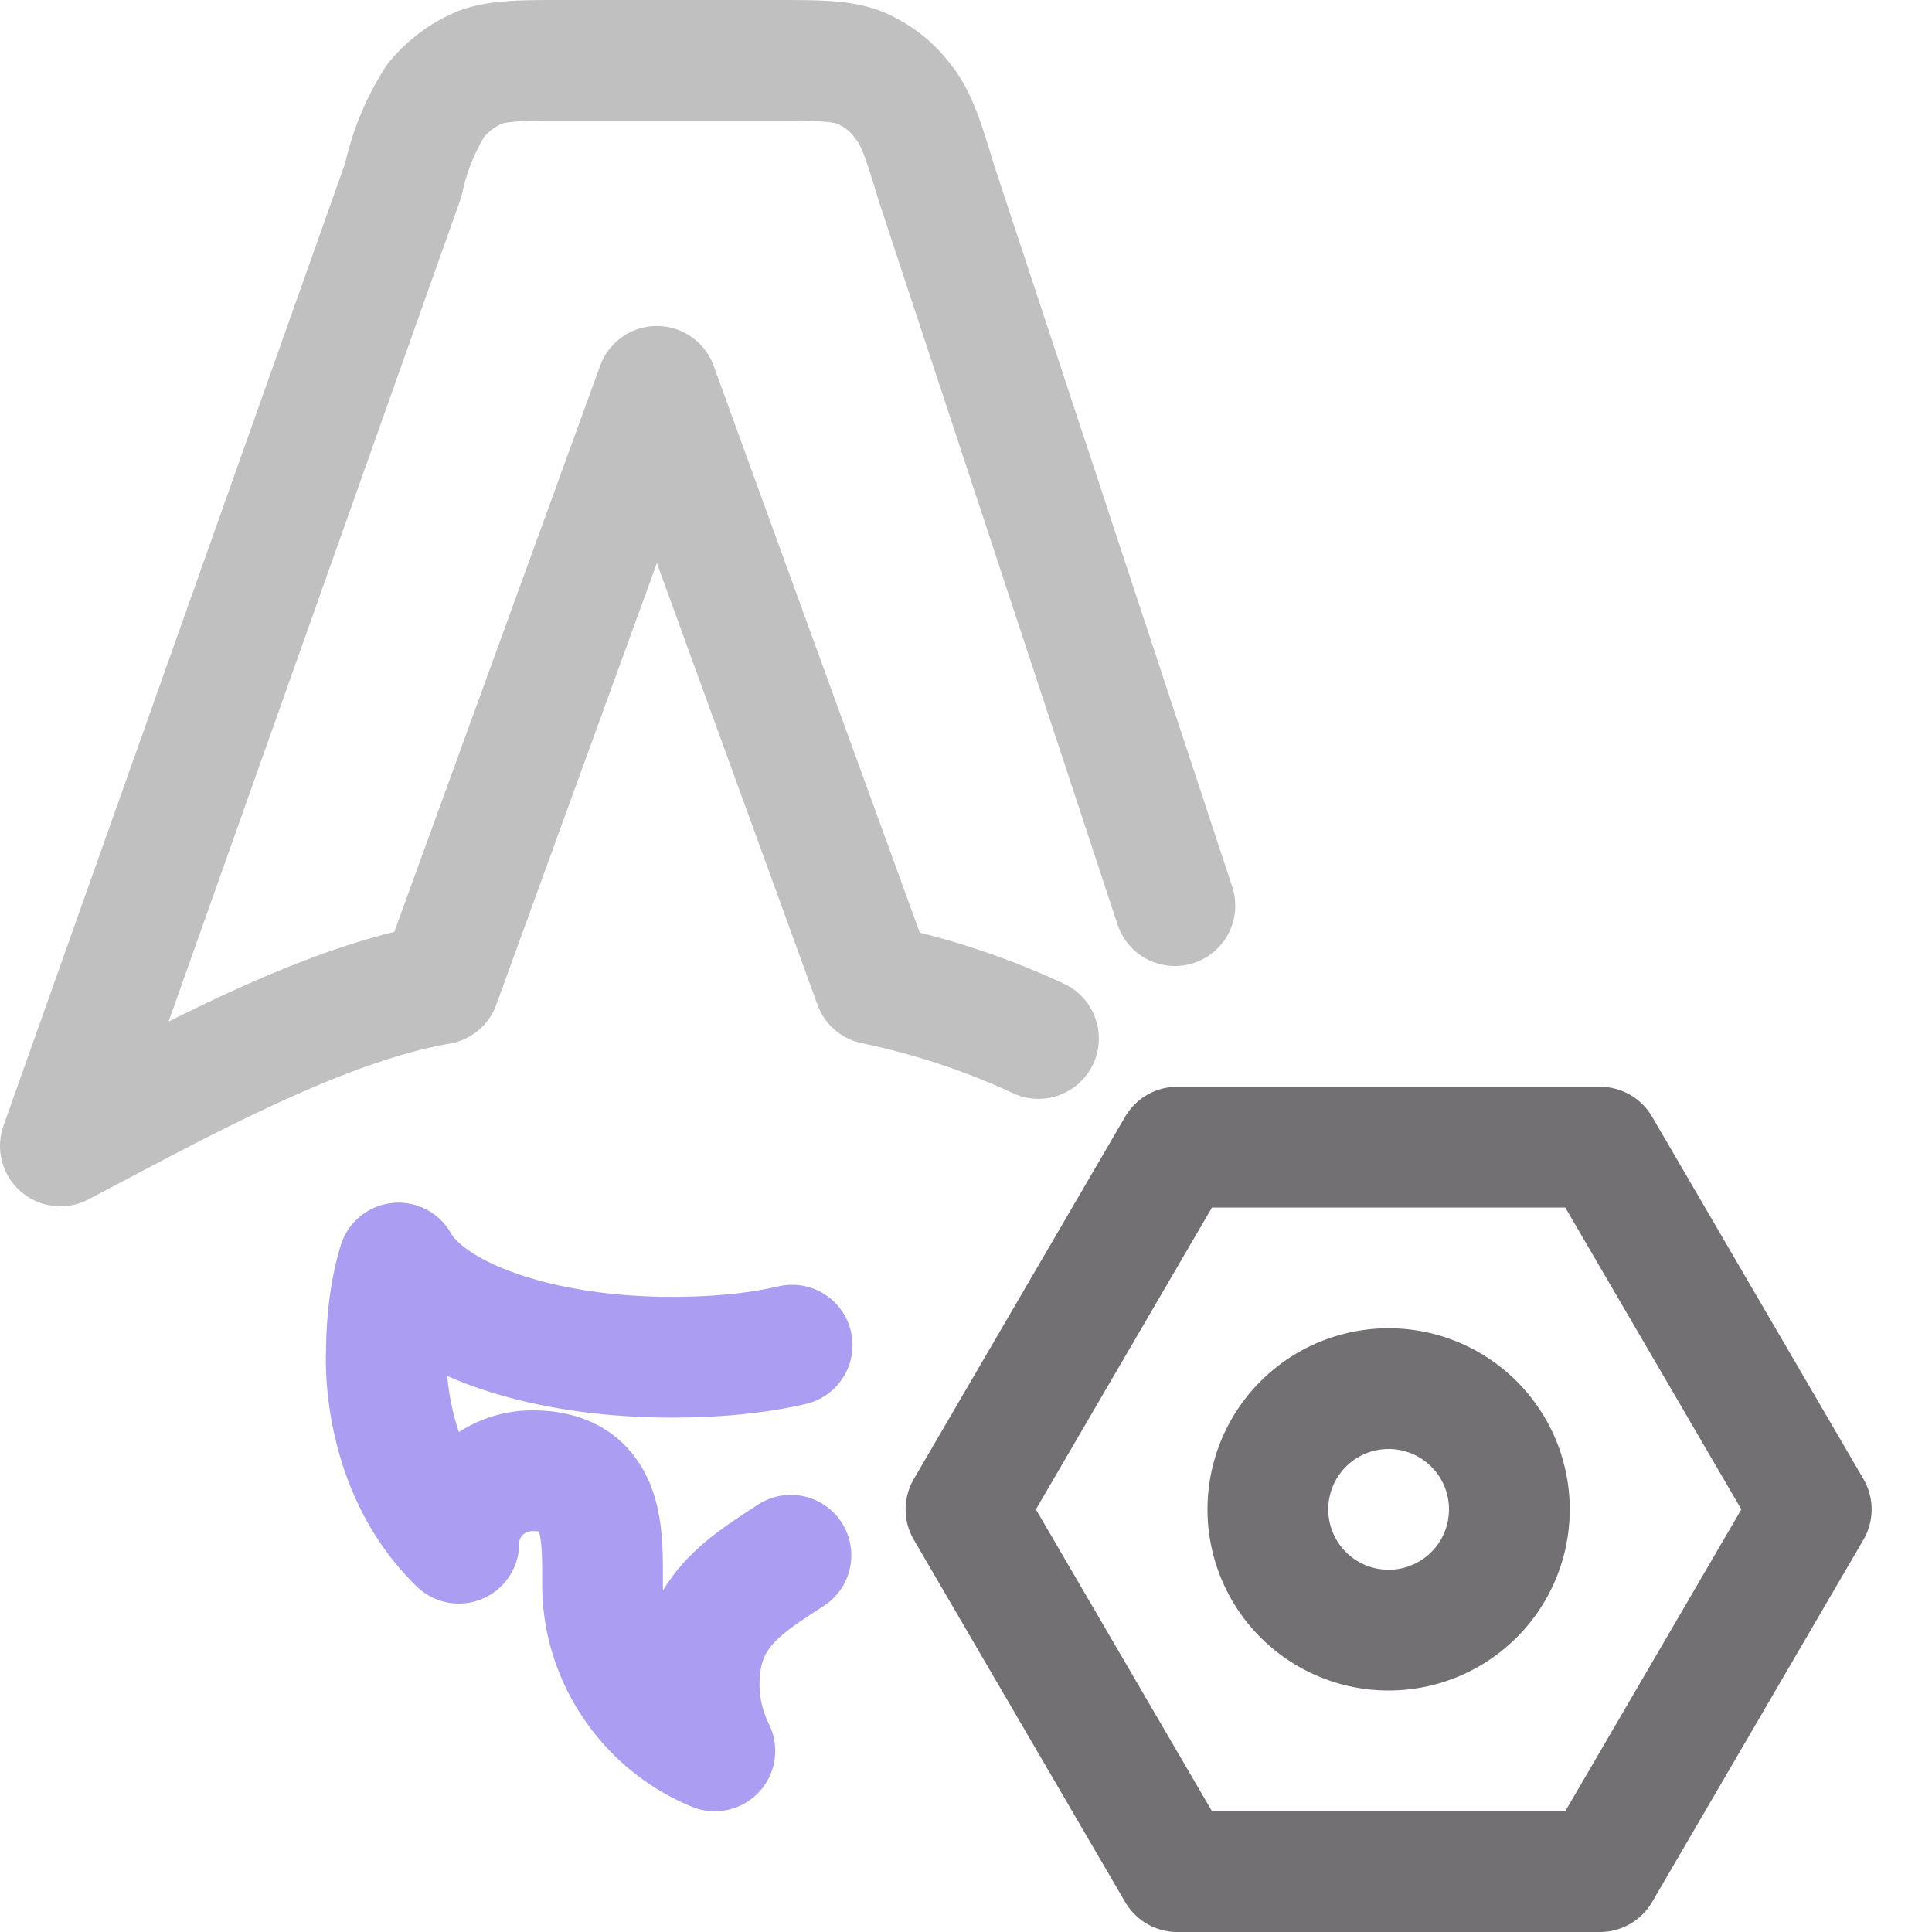 <svg xmlns="http://www.w3.org/2000/svg" width="16" height="16"><g fill="none" fill-rule="evenodd" stroke-linecap="round" stroke-linejoin="round"><path stroke="#c1c0c0" d="M8.6 8.6a6.2 6.2 0 0 0-1.36-.45L5.44 3.2l-1.8 4.95c-1 .17-2.24.87-3.14 1.34l2.84-8a2 2 0 0 1 .27-.66c.1-.12.22-.21.36-.27.16-.06.34-.06.72-.06h1.7c.38 0 .57 0 .73.06.14.06.26.15.35.27.11.13.17.3.28.67l1.98 6"/><path stroke="#AB9DF2" d="M6.56 11.14c-.3.07-.64.1-1 .1-1.1 0-2.01-.33-2.26-.78-.08.26-.1.55-.1.74 0 0-.06.94.6 1.58 0-.33.27-.6.61-.6.59 0 .58.5.58.9v.04c0 .62.39 1.16.93 1.38a1.24 1.24 0 0 1-.13-.55c0-.59.36-.81.76-1.07"/><path stroke="#727072" d="M11.5 13.5a1 1 0 1 0 0-2 1 1 0 0 0 0 2Zm1.75-4 1.75 3-1.75 3h-3.5L8 12.5l1.75-3h3.5Z"/></g></svg>